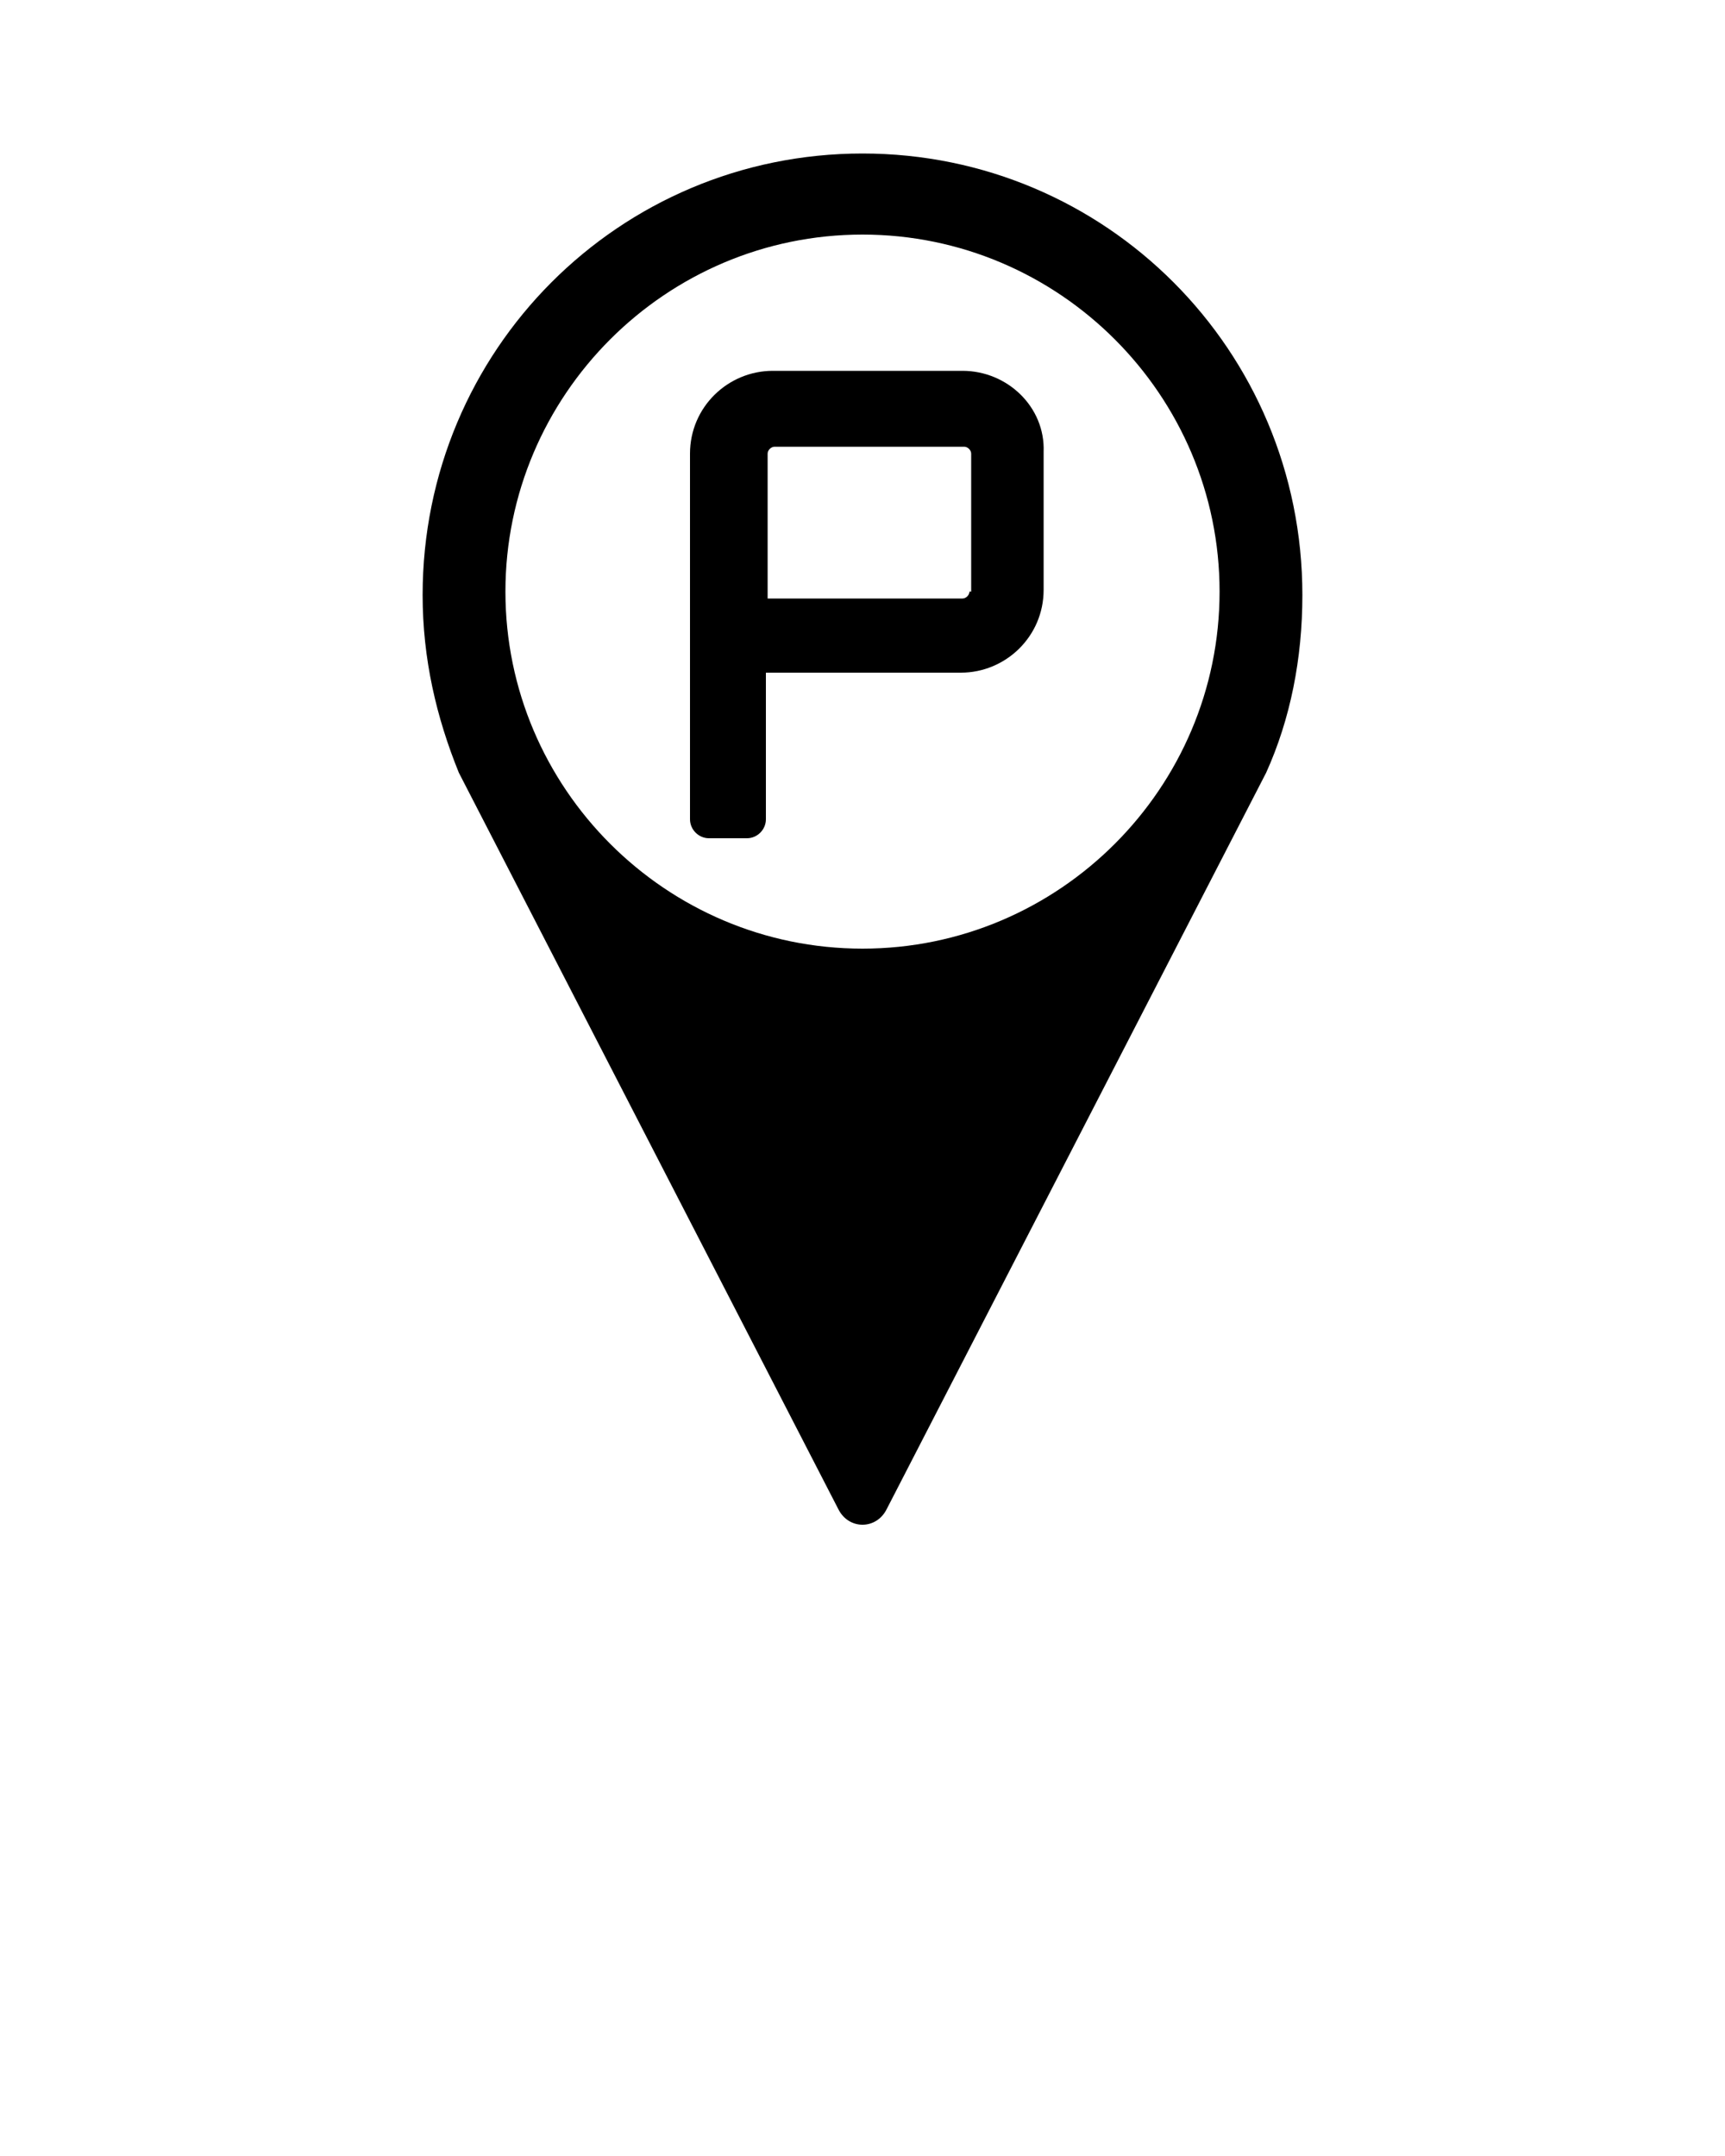 <svg xmlns="http://www.w3.org/2000/svg" xmlns:xlink="http://www.w3.org/1999/xlink" version="1.1" x="0px" y="0px" viewBox="0 0 100 125" style="enable-background:new 0 0 100 100;" xml:space="preserve"><style type="text/css">
	.st0{fill:none;}
	.st1{fill:#FFFFFF;}
</style><path d="M50,8.9c-14.1,0-25.5,11.4-25.5,25.6c0,3.7,0.8,7.1,2.1,10.3l22,42.7c0.6,1.2,2.2,1.2,2.8,0l22-42.7  c1.4-3.1,2.1-6.6,2.1-10.3C75.5,20.3,64.1,8.9,50,8.9z M50,55c-11.4,0-20.7-9.3-20.7-20.7c0-11.4,9.3-20.7,20.7-20.7  c11.4,0,20.7,9.3,20.7,20.7C70.7,45.7,61.4,55,50,55z"/><path class="st0" d="M55.8,25.9h-11c-0.2,0-0.4,0.2-0.4,0.4V27v7.7h11.3c0.2,0,0.4-0.2,0.4-0.4v-8C56.2,26.1,56,25.9,55.8,25.9z"/><path d="M55.8,21.5h-11c-2.6,0-4.8,2.1-4.8,4.8v21.2c0,0.6,0.5,1.1,1.1,1.1h2.2c0.6,0,1.1-0.5,1.1-1.1V39h11.3  c2.6,0,4.8-2.1,4.8-4.8v-8C60.6,23.6,58.4,21.5,55.8,21.5z M56.2,34.3c0,0.2-0.2,0.4-0.4,0.4H44.5V27v-0.7c0-0.2,0.2-0.4,0.4-0.4h11  c0.2,0,0.4,0.2,0.4,0.4V34.3z"/></svg>
